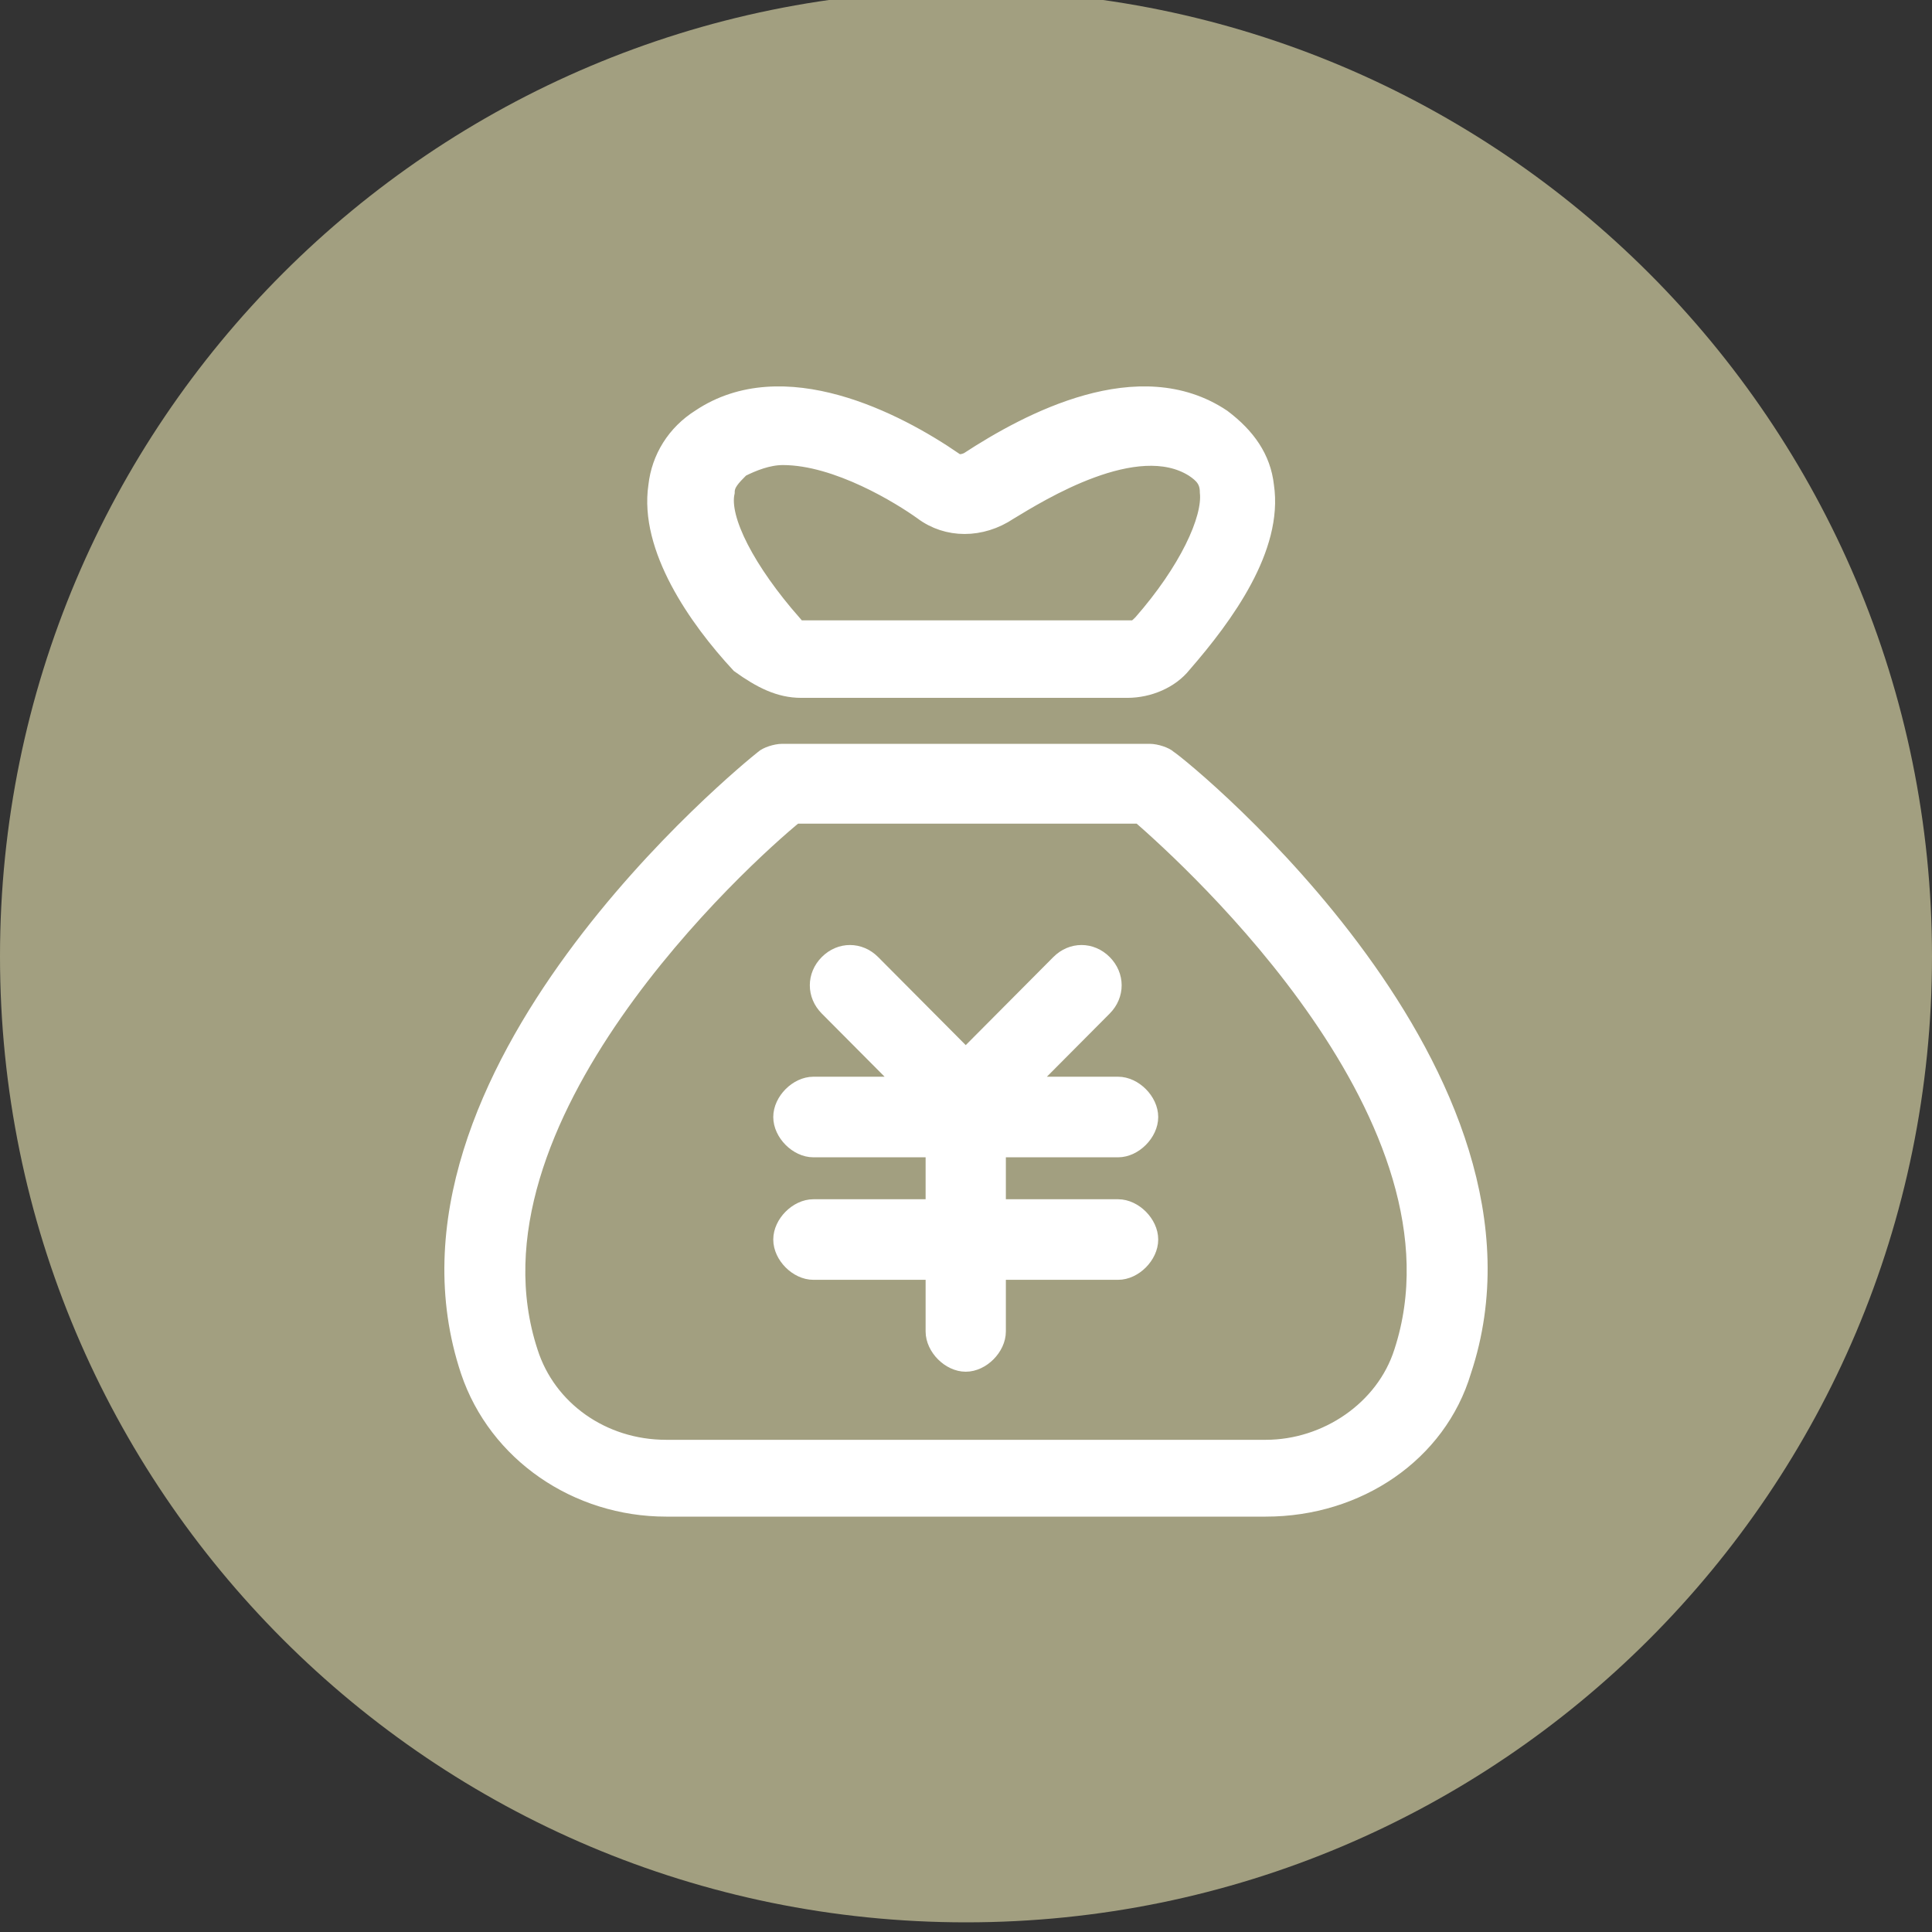 <svg width="200" height="200" viewBox="0 0 200 200" fill="none" xmlns="http://www.w3.org/2000/svg">
<rect x="0" y="0" width="200" height="200" fill="#333333" stroke="none"/>
<style>
        :root {
            --flow-in-color: #A29F80;
        }
    </style>
    <g clip-path="url(#clip0_33_107)">
<path d="M200 99C200 154.228 155.228 199 100 199C44.772 199 0 154.228 0 99C0 43.772 44.772 -1 100 -1C155.228 -1 200 43.772 200 99Z" fill="#A29F80"/>
<path d="M120.9 78.626C120.583 78.313 119.633 78 119 78H80.989C80.356 78 79.406 78.313 79.089 78.626C77.505 79.879 38.544 111.518 48.681 141.904C51.531 150.361 59.767 156 68.953 156H131.036C140.539 156 148.774 150.361 151.308 141.904C161.444 111.518 122.801 79.879 120.9 78.626ZM145.29 140.024C143.389 145.976 137.371 150.048 131.036 150.048H68.953C62.301 150.048 56.599 145.976 54.699 140.024C46.78 115.904 76.871 88.651 82.256 84.265H118.049C123.434 88.964 153.209 115.904 145.29 140.024Z" fill="white" stroke="white" stroke-width="2"/>
<path d="M115.744 118.804C117.321 118.804 118.898 117.219 118.898 115.633C118.898 114.048 117.321 112.462 115.744 112.462H105.966L114.167 104.218C115.429 102.95 115.429 101.047 114.167 99.779C112.905 98.511 111.013 98.511 109.751 99.779L99.973 109.609L90.195 99.779C88.933 98.511 87.041 98.511 85.779 99.779C84.517 101.047 84.517 102.95 85.779 104.218L93.98 112.462H84.202C82.625 112.462 81.048 114.048 81.048 115.633C81.048 117.219 82.625 118.804 84.202 118.804H96.819V125.146H84.202C82.625 125.146 81.048 126.731 81.048 128.317C81.048 129.902 82.625 131.487 84.202 131.487H96.819V137.829C96.819 139.415 98.396 141 99.973 141C101.55 141 103.127 139.415 103.127 137.829V131.487H115.744C117.321 131.487 118.898 129.902 118.898 128.317C118.898 126.731 117.321 125.146 115.744 125.146H103.127V118.804H115.744V118.804ZM82.94 71.242H116.69C118.898 71.242 121.106 70.29 122.368 68.705C126.784 63.632 131.831 56.656 130.884 50.314C130.569 47.46 128.992 45.241 126.469 43.338C117.952 37.631 106.597 43.655 100.289 47.778C99.658 48.094 99.027 48.094 98.712 47.778C92.718 43.655 81.048 37.631 72.531 43.338C70.008 44.924 68.431 47.46 68.116 50.314C67.169 56.656 72.216 63.949 76.632 68.705C78.84 70.29 80.732 71.242 82.94 71.242ZM75.055 50.948C75.055 49.997 75.686 49.363 76.632 48.412C77.894 47.778 79.471 47.143 81.048 47.143C86.725 47.143 93.349 51.265 95.557 52.851C98.081 54.753 101.55 54.753 104.389 52.851C107.543 50.948 117.637 44.607 123.63 48.412C124.576 49.046 125.207 49.68 125.207 50.948C125.522 53.802 122.999 59.193 118.268 64.583C117.952 64.9 117.637 65.217 117.321 65.217H82.94C82.625 65.217 81.994 64.9 81.994 64.583C77.263 59.193 74.424 53.802 75.055 50.948V50.948Z" fill="white" stroke="white" stroke-width="2"/>
</g>
<defs>
<clipPath id="clip0_33_107">
<rect width="200" height="200" fill="white"/>
</clipPath>
</defs>
</svg>
